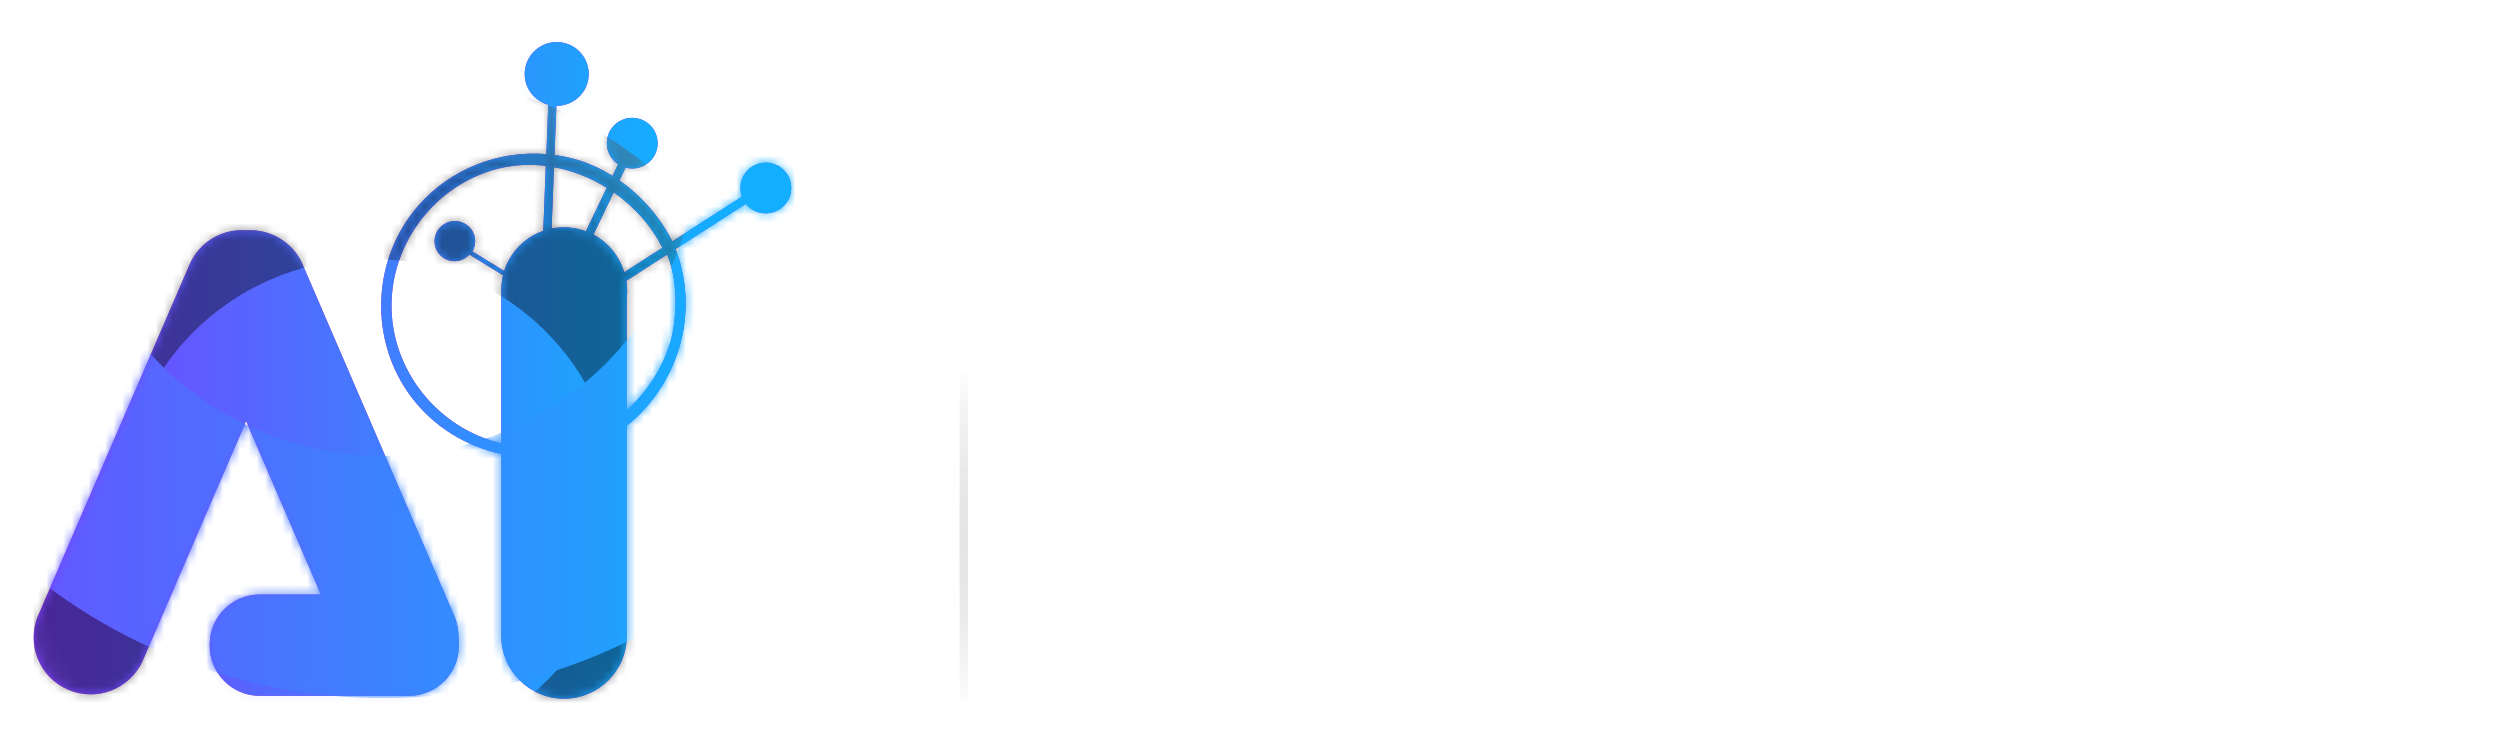 <svg width="297" height="88" viewBox="0 0 297 88" fill="none" xmlns="http://www.w3.org/2000/svg">
<g clip-path="url(#clip0_234_16567)" filter="url(#filter0_d_234_16567)">
<path d="M142.84 43.812H150.15L146.512 32.728L142.84 43.812ZM152.156 50L150.796 45.818H142.194L140.8 50H134.476L142.5 28.852H150.558L158.616 50H152.156ZM165.256 28.852H172.056V50H165.256V28.852ZM200.095 47.994H209.989V50H193.533V28.852H200.095V47.994ZM222.813 43.812H230.123L226.485 32.728L222.813 43.812ZM232.129 50L230.769 45.818H222.167L220.773 50H214.449L222.473 28.852H230.531L238.589 50H232.129ZM245.025 28.852H261.991C263.781 28.852 264.677 29.747 264.677 31.538V37.046C264.677 38.542 263.985 39.324 262.603 39.392C263.985 39.505 264.677 40.276 264.677 41.704V47.314C264.677 49.105 263.781 50 261.991 50H245.025V28.852ZM258.387 47.144V41.466C258.387 41.035 258.319 40.752 258.183 40.616C258.047 40.48 257.763 40.412 257.333 40.412H251.587V47.994H257.231C258.001 47.994 258.387 47.711 258.387 47.144ZM258.387 37.352V31.912C258.387 31.459 258.319 31.175 258.183 31.062C258.047 30.926 257.763 30.858 257.333 30.858H251.587V38.406H257.333C257.763 38.406 258.047 38.349 258.183 38.236C258.319 38.1 258.387 37.805 258.387 37.352ZM284.897 46.94V41.398C284.897 40.967 284.829 40.684 284.693 40.548C284.579 40.412 284.296 40.344 283.843 40.344H274.969C273.178 40.344 272.283 39.449 272.283 37.658V31.538C272.283 29.747 273.178 28.852 274.969 28.852H288.671C290.461 28.852 291.357 29.747 291.357 31.538V35.482H284.795V31.912C284.795 31.459 284.727 31.175 284.591 31.062C284.455 30.926 284.171 30.858 283.741 30.858H279.899C279.445 30.858 279.151 30.926 279.015 31.062C278.901 31.175 278.845 31.459 278.845 31.912V37.284C278.845 37.737 278.901 38.032 279.015 38.168C279.151 38.281 279.445 38.338 279.899 38.338H288.773C290.563 38.338 291.459 39.233 291.459 41.024V47.314C291.459 49.105 290.563 50 288.773 50H275.071C273.28 50 272.385 49.105 272.385 47.314V43.37H278.947V46.94C278.947 47.393 279.015 47.688 279.151 47.824C279.287 47.937 279.57 47.994 280.001 47.994H283.843C284.296 47.994 284.579 47.937 284.693 47.824C284.829 47.688 284.897 47.393 284.897 46.94Z" fill="white"/>
<path d="M138.064 60.656V58.744C138.064 58.637 138.048 58.571 138.016 58.544C137.984 58.512 137.917 58.496 137.816 58.496H135.632V60.904H137.816C137.917 60.904 137.984 60.888 138.016 60.856C138.048 60.824 138.064 60.757 138.064 60.656ZM134.76 58.024H138.304C138.725 58.024 138.936 58.235 138.936 58.656V60.744C138.936 61.165 138.725 61.376 138.304 61.376H135.632V63H134.76V58.024ZM143.591 62.28V59.84C143.591 59.739 143.575 59.672 143.543 59.64C143.511 59.608 143.444 59.592 143.343 59.592H141.727C141.625 59.592 141.559 59.608 141.527 59.64C141.495 59.672 141.479 59.739 141.479 59.84V62.28C141.479 62.387 141.495 62.456 141.527 62.488C141.559 62.515 141.625 62.528 141.727 62.528H143.343C143.444 62.528 143.511 62.515 143.543 62.488C143.575 62.456 143.591 62.387 143.591 62.28ZM141.263 59.12H143.807C144.228 59.12 144.439 59.331 144.439 59.752V62.368C144.439 62.789 144.228 63 143.807 63H141.263C140.841 63 140.631 62.789 140.631 62.368V59.752C140.631 59.331 140.841 59.12 141.263 59.12ZM151.806 59.12H152.622L151.294 63H150.174L149.254 59.784L148.358 63H147.238L145.894 59.12H146.71L147.814 62.44L148.79 59.12H149.742L150.694 62.44L151.806 59.12ZM154.931 60.776H157.099V59.84C157.099 59.739 157.083 59.672 157.051 59.64C157.019 59.608 156.952 59.592 156.851 59.592H155.179C155.072 59.592 155.003 59.608 154.971 59.64C154.944 59.672 154.931 59.739 154.931 59.84V60.776ZM154.707 59.12H157.307C157.728 59.12 157.939 59.331 157.939 59.752V61.248H154.931V62.28C154.931 62.387 154.944 62.456 154.971 62.488C155.003 62.515 155.072 62.528 155.179 62.528H156.835C156.936 62.528 157.003 62.515 157.035 62.488C157.067 62.456 157.083 62.387 157.083 62.28V61.872H157.923V62.368C157.923 62.789 157.712 63 157.291 63H154.707C154.286 63 154.075 62.789 154.075 62.368V59.752C154.075 59.331 154.286 59.12 154.707 59.12ZM161.331 59.12H162.091V59.616H161.187C160.829 59.616 160.651 59.816 160.651 60.216V63H159.795V59.12H160.651V59.616C160.741 59.285 160.968 59.12 161.331 59.12ZM164.273 60.776H166.441V59.84C166.441 59.739 166.425 59.672 166.393 59.64C166.361 59.608 166.295 59.592 166.193 59.592H164.521C164.415 59.592 164.345 59.608 164.313 59.64C164.287 59.672 164.273 59.739 164.273 59.84V60.776ZM164.049 59.12H166.649C167.071 59.12 167.281 59.331 167.281 59.752V61.248H164.273V62.28C164.273 62.387 164.287 62.456 164.313 62.488C164.345 62.515 164.415 62.528 164.521 62.528H166.177C166.279 62.528 166.345 62.515 166.377 62.488C166.409 62.456 166.425 62.387 166.425 62.28V61.872H167.265V62.368C167.265 62.789 167.055 63 166.633 63H164.049C163.628 63 163.417 62.789 163.417 62.368V59.752C163.417 59.331 163.628 59.12 164.049 59.12ZM170.169 62.528H171.721C171.817 62.528 171.887 62.509 171.929 62.472C171.972 62.429 171.993 62.357 171.993 62.256V59.864C171.993 59.763 171.972 59.693 171.929 59.656C171.887 59.613 171.817 59.592 171.721 59.592H170.169C170.063 59.592 169.993 59.608 169.961 59.64C169.935 59.672 169.921 59.739 169.921 59.84V62.28C169.921 62.387 169.935 62.456 169.961 62.488C169.993 62.515 170.063 62.528 170.169 62.528ZM171.993 57.648H172.849V63H171.993V62.752C171.924 62.917 171.777 63 171.553 63H169.697C169.276 63 169.065 62.789 169.065 62.368V59.752C169.065 59.331 169.276 59.12 169.697 59.12H171.553C171.777 59.12 171.924 59.203 171.993 59.368V57.648ZM180.619 62.28V59.84C180.619 59.739 180.603 59.672 180.571 59.64C180.539 59.608 180.472 59.592 180.371 59.592H178.819C178.723 59.592 178.653 59.613 178.611 59.656C178.568 59.693 178.547 59.763 178.547 59.864V60.128H178.539V62.064H178.547V62.256C178.547 62.357 178.568 62.429 178.611 62.472C178.653 62.509 178.723 62.528 178.819 62.528H180.371C180.472 62.528 180.539 62.515 180.571 62.488C180.603 62.456 180.619 62.387 180.619 62.28ZM178.987 59.12H180.835C181.256 59.12 181.467 59.331 181.467 59.752V62.368C181.467 62.789 181.256 63 180.835 63H178.987C178.747 63 178.597 62.912 178.539 62.736V63H177.683V57.648H178.539V59.384C178.597 59.208 178.747 59.12 178.987 59.12ZM184.465 64.128H183.649V63.656H184.177C184.476 63.656 184.676 63.552 184.777 63.344L184.937 63H184.633L182.961 59.12H183.841L185.185 62.424L186.505 59.12H187.369L185.521 63.376C185.409 63.637 185.278 63.827 185.129 63.944C184.985 64.067 184.764 64.128 184.465 64.128ZM195.66 59.552H194.78V58.744C194.78 58.637 194.764 58.571 194.732 58.544C194.7 58.512 194.633 58.496 194.532 58.496H192.708C192.606 58.496 192.54 58.512 192.508 58.544C192.476 58.571 192.46 58.637 192.46 58.744V62.28C192.46 62.387 192.476 62.456 192.508 62.488C192.54 62.515 192.606 62.528 192.708 62.528H194.54C194.646 62.528 194.713 62.515 194.74 62.488C194.772 62.456 194.788 62.387 194.788 62.28V60.912H193.548V60.44H195.66V62.368C195.66 62.789 195.449 63 195.028 63H192.204C191.782 63 191.572 62.789 191.572 62.368V58.656C191.572 58.235 191.782 58.024 192.204 58.024H195.028C195.449 58.024 195.66 58.235 195.66 58.656V59.552ZM201.187 58.496H198.563V60.408H200.875V60.88H198.563V63H197.667V58.024H201.187V58.496ZM203.622 58.024V62.28C203.622 62.387 203.636 62.456 203.662 62.488C203.694 62.515 203.764 62.528 203.87 62.528H205.782C205.884 62.528 205.95 62.515 205.982 62.488C206.014 62.456 206.03 62.387 206.03 62.28V58.024H206.894V62.368C206.894 62.789 206.684 63 206.262 63H203.374C202.953 63 202.742 62.789 202.742 62.368V58.024H203.622ZM212.714 58.024V58.496H210.946V63H210.066V58.496H208.298V58.024H212.714ZM214.988 58.024V62.28C214.988 62.387 215.001 62.456 215.028 62.488C215.06 62.515 215.129 62.528 215.236 62.528H217.148C217.249 62.528 217.316 62.515 217.348 62.488C217.38 62.456 217.396 62.387 217.396 62.28V58.024H218.26V62.368C218.26 62.789 218.049 63 217.628 63H214.74C214.319 63 214.108 62.789 214.108 62.368V58.024H214.988ZM221.224 58.496V60.744H223.416C223.522 60.744 223.589 60.728 223.616 60.696C223.648 60.664 223.664 60.597 223.664 60.496V58.744C223.664 58.637 223.648 58.571 223.616 58.544C223.589 58.512 223.522 58.496 223.416 58.496H221.224ZM221.224 61.216V63H220.352V58.024H223.904C224.325 58.024 224.536 58.235 224.536 58.656V60.584C224.536 61.005 224.325 61.216 223.904 61.216H223.448L224.576 63H223.664L222.568 61.216H221.224ZM227.434 62.528H230.162V63H226.538V58.024H230.05V58.496H227.434V60.216H229.722V60.688H227.434V62.528ZM235.656 58.024V58.496H233.888V63H233.008V58.496H231.24V58.024H235.656ZM238.027 62.528H240.755V63H237.131V58.024H240.643V58.496H238.027V60.216H240.315V60.688H238.027V62.528ZM246.521 59.72H245.641V58.744C245.641 58.637 245.625 58.571 245.593 58.544C245.566 58.512 245.5 58.496 245.393 58.496H243.577C243.476 58.496 243.409 58.512 243.377 58.544C243.345 58.571 243.329 58.637 243.329 58.744V62.28C243.329 62.387 243.345 62.456 243.377 62.488C243.409 62.515 243.476 62.528 243.577 62.528H245.393C245.5 62.528 245.566 62.515 245.593 62.488C245.625 62.456 245.641 62.387 245.641 62.28V61.304H246.521V62.368C246.521 62.789 246.31 63 245.889 63H243.073C242.652 63 242.441 62.789 242.441 62.368V58.656C242.441 58.235 242.652 58.024 243.073 58.024H245.889C246.31 58.024 246.521 58.235 246.521 58.656V59.72ZM251.98 58.024H252.868V63H251.98V60.744H249.268V63H248.388V58.024H249.268V60.272H251.98V58.024ZM261.159 60.656V58.744C261.159 58.637 261.143 58.571 261.111 58.544C261.079 58.512 261.012 58.496 260.911 58.496H258.727V60.904H260.911C261.012 60.904 261.079 60.888 261.111 60.856C261.143 60.824 261.159 60.757 261.159 60.656ZM257.855 58.024H261.399C261.82 58.024 262.031 58.235 262.031 58.656V60.744C262.031 61.165 261.82 61.376 261.399 61.376H258.727V63H257.855V58.024ZM267.534 58.024H268.414L266.486 63H265.302L263.382 58.024H264.27L265.894 62.408L267.534 58.024ZM273.808 58.024V58.496H272.04V63H271.16V58.496H269.392V58.024H273.808ZM278.99 62.528H281.518V63H278.118V58.024H278.99V62.528ZM286.861 58.024V58.496H285.093V63H284.213V58.496H282.445V58.024H286.861ZM291.616 62.28V58.744C291.616 58.637 291.6 58.571 291.568 58.544C291.541 58.512 291.474 58.496 291.368 58.496H289.216V62.528H291.368C291.474 62.528 291.541 62.515 291.568 62.488C291.6 62.456 291.616 62.387 291.616 62.28ZM288.336 58.024H291.872C292.293 58.024 292.504 58.235 292.504 58.656V62.368C292.504 62.789 292.293 63 291.872 63H288.336V58.024Z" fill="white"/>
<path d="M54.513 72.555V72.732C54.513 76.009 51.852 78.668 48.564 78.668H30.864C27.576 78.668 24.915 76.016 24.915 72.732V72.555C24.915 69.278 27.576 66.626 30.864 66.626H38.128L29.239 46.025L16.993 74.405C15.515 77.828 11.531 79.409 8.096 77.936C4.661 76.463 3.075 72.493 4.553 69.077L22.524 27.421C23.692 24.707 26.439 23.158 29.239 23.366C32.039 23.165 34.786 24.715 35.954 27.421L53.925 69.077C54.32 69.987 54.49 70.928 54.474 71.861C54.498 72.092 54.521 72.323 54.521 72.555H54.513ZM93.194 20.367C92.064 21.593 90.154 21.67 88.931 20.544C88.815 20.436 88.715 20.328 88.622 20.205L80.259 25.586C83.284 33.527 80.298 41.947 74.457 46.58V71.575C74.457 75.677 71.123 79 67.007 79C62.891 79 59.557 75.677 59.557 71.575V49.934C55.403 49.039 51.558 46.734 48.897 43.211C43.783 36.465 44.123 26.789 49.709 20.413C53.523 16.064 59.24 13.844 64.903 14.307L65.135 8.447C64.57 8.293 64.029 8.008 63.564 7.584C62.017 6.165 61.917 3.767 63.34 2.225C64.763 0.683 67.169 0.583 68.709 2.002C70.256 3.42 70.357 5.818 68.933 7.352C68.175 8.17 67.146 8.578 66.102 8.571L65.877 14.407C66.906 14.546 67.928 14.769 68.933 15.093C70.272 15.525 71.556 16.142 72.77 16.897L73.436 15.509C73.304 15.425 73.18 15.332 73.064 15.224C71.842 14.098 71.765 12.194 72.886 10.976C74.016 9.75 75.927 9.673 77.149 10.799C78.379 11.924 78.457 13.829 77.327 15.047C76.538 15.903 75.37 16.196 74.325 15.91L73.591 17.437C76.244 19.295 78.464 21.855 79.872 24.676L88.15 19.357C87.779 18.331 87.972 17.144 88.761 16.296C89.891 15.07 91.801 14.993 93.024 16.119C94.246 17.244 94.331 19.148 93.202 20.367H93.194ZM70.504 23.875C72.26 24.808 73.591 26.419 74.155 28.354L78.696 25.432C77.366 22.803 75.339 20.536 72.91 18.848L70.496 23.875H70.504ZM65.816 15.856L65.529 23.15C66.009 23.057 66.496 23.003 66.999 23.003C67.92 23.003 68.794 23.181 69.606 23.481L72.082 18.308C70.156 17.113 68.02 16.265 65.808 15.864L65.816 15.856ZM59.549 48.669V30.436C59.549 29.842 59.627 29.264 59.766 28.701L55.774 26.241C54.877 27.221 53.376 27.305 52.393 26.403C51.411 25.509 51.372 24.006 52.27 23.034C53.167 22.063 54.691 22.001 55.673 22.895C56.525 23.674 56.679 24.915 56.122 25.871L59.897 28.192C60.601 25.964 62.334 24.198 64.539 23.427L64.841 15.702C62.914 15.471 60.934 15.571 59.008 16.08C51.782 17.984 46.576 24.715 46.514 32.163C46.444 39.973 52.022 46.896 59.549 48.669ZM79.261 26.234L74.403 29.356C74.526 30.066 74.534 30.79 74.457 31.507V44.737C76.84 42.602 78.681 39.803 79.663 36.596C80.421 33.728 80.623 29.541 79.261 26.234Z" fill="url(#paint0_linear_234_16567)"/>
<path d="M54.513 72.555V72.732C54.513 76.009 51.852 78.668 48.564 78.668H30.864C27.576 78.668 24.915 76.016 24.915 72.732V72.555C24.915 69.278 27.576 66.626 30.864 66.626H38.128L29.239 46.025L16.993 74.405C15.515 77.828 11.531 79.409 8.096 77.936C4.661 76.463 3.075 72.493 4.553 69.077L22.524 27.421C23.692 24.707 26.439 23.158 29.239 23.366C32.039 23.165 34.786 24.715 35.954 27.421L53.925 69.077C54.32 69.987 54.49 70.928 54.474 71.861C54.498 72.092 54.521 72.323 54.521 72.555H54.513ZM93.194 20.367C92.064 21.593 90.154 21.67 88.931 20.544C88.815 20.436 88.715 20.328 88.622 20.205L80.259 25.586C83.284 33.527 80.298 41.947 74.457 46.58V71.575C74.457 75.677 71.123 79 67.007 79C62.891 79 59.557 75.677 59.557 71.575V49.934C55.403 49.039 51.558 46.734 48.897 43.211C43.783 36.465 44.123 26.789 49.709 20.413C53.523 16.064 59.24 13.844 64.903 14.307L65.135 8.447C64.57 8.293 64.029 8.008 63.564 7.584C62.017 6.165 61.917 3.767 63.34 2.225C64.763 0.683 67.169 0.583 68.709 2.002C70.256 3.42 70.357 5.818 68.933 7.352C68.175 8.17 67.146 8.578 66.102 8.571L65.877 14.407C66.906 14.546 67.928 14.769 68.933 15.093C70.272 15.525 71.556 16.142 72.77 16.897L73.436 15.509C73.304 15.425 73.18 15.332 73.064 15.224C71.842 14.098 71.765 12.194 72.886 10.976C74.016 9.75 75.927 9.673 77.149 10.799C78.379 11.924 78.457 13.829 77.327 15.047C76.538 15.903 75.37 16.196 74.325 15.91L73.591 17.437C76.244 19.295 78.464 21.855 79.872 24.676L88.15 19.357C87.779 18.331 87.972 17.144 88.761 16.296C89.891 15.07 91.801 14.993 93.024 16.119C94.246 17.244 94.331 19.148 93.202 20.367H93.194ZM70.504 23.875C72.26 24.808 73.591 26.419 74.155 28.354L78.696 25.432C77.366 22.803 75.339 20.536 72.91 18.848L70.496 23.875H70.504ZM65.816 15.856L65.529 23.15C66.009 23.057 66.496 23.003 66.999 23.003C67.92 23.003 68.794 23.181 69.606 23.481L72.082 18.308C70.156 17.113 68.02 16.265 65.808 15.864L65.816 15.856ZM59.549 48.669V30.436C59.549 29.842 59.627 29.264 59.766 28.701L55.774 26.241C54.877 27.221 53.376 27.305 52.393 26.403C51.411 25.509 51.372 24.006 52.27 23.034C53.167 22.063 54.691 22.001 55.673 22.895C56.525 23.674 56.679 24.915 56.122 25.871L59.897 28.192C60.601 25.964 62.334 24.198 64.539 23.427L64.841 15.702C62.914 15.471 60.934 15.571 59.008 16.08C51.782 17.984 46.576 24.715 46.514 32.163C46.444 39.973 52.022 46.896 59.549 48.669ZM79.261 26.234L74.403 29.356C74.526 30.066 74.534 30.79 74.457 31.507V44.737C76.84 42.602 78.681 39.803 79.663 36.596C80.421 33.728 80.623 29.541 79.261 26.234Z" fill="url(#paint1_linear_234_16567)"/>
<mask id="mask0_234_16567" style="mask-type:luminance" maskUnits="userSpaceOnUse" x="4" y="1" width="90" height="78">
<path d="M54.513 72.555V72.732C54.513 76.009 51.852 78.668 48.564 78.668H30.864C27.576 78.668 24.915 76.016 24.915 72.732V72.555C24.915 69.278 27.576 66.626 30.864 66.626H38.128L29.239 46.025L16.993 74.405C15.515 77.828 11.531 79.409 8.096 77.936C4.661 76.463 3.075 72.493 4.553 69.077L22.524 27.421C23.692 24.707 26.439 23.158 29.239 23.366C32.039 23.165 34.786 24.715 35.954 27.421L53.925 69.077C54.32 69.987 54.49 70.928 54.474 71.861C54.498 72.092 54.521 72.323 54.521 72.555H54.513ZM93.194 20.367C92.064 21.593 90.154 21.67 88.931 20.544C88.815 20.436 88.715 20.328 88.622 20.205L80.259 25.586C83.284 33.527 80.298 41.947 74.457 46.58V71.575C74.457 75.677 71.123 79 67.007 79C62.891 79 59.557 75.677 59.557 71.575V49.934C55.403 49.039 51.558 46.734 48.897 43.211C43.783 36.465 44.123 26.789 49.709 20.413C53.523 16.064 59.24 13.844 64.903 14.307L65.135 8.447C64.57 8.293 64.029 8.008 63.564 7.584C62.017 6.165 61.917 3.767 63.34 2.225C64.763 0.683 67.169 0.583 68.709 2.002C70.256 3.42 70.357 5.818 68.933 7.352C68.175 8.17 67.146 8.578 66.102 8.571L65.877 14.407C66.906 14.546 67.928 14.769 68.933 15.093C70.272 15.525 71.556 16.142 72.77 16.897L73.436 15.509C73.304 15.425 73.18 15.332 73.064 15.224C71.842 14.098 71.765 12.194 72.886 10.976C74.016 9.75 75.927 9.673 77.149 10.799C78.379 11.924 78.457 13.829 77.327 15.047C76.538 15.903 75.37 16.196 74.325 15.91L73.591 17.437C76.244 19.295 78.464 21.855 79.872 24.676L88.15 19.357C87.779 18.331 87.972 17.144 88.761 16.296C89.891 15.07 91.801 14.993 93.024 16.119C94.246 17.244 94.331 19.148 93.202 20.367H93.194ZM70.504 23.875C72.26 24.808 73.591 26.419 74.155 28.354L78.696 25.432C77.366 22.803 75.339 20.536 72.91 18.848L70.496 23.875H70.504ZM65.816 15.856L65.529 23.15C66.009 23.057 66.496 23.003 66.999 23.003C67.92 23.003 68.794 23.181 69.606 23.481L72.082 18.308C70.156 17.113 68.02 16.265 65.808 15.864L65.816 15.856ZM59.549 48.669V30.436C59.549 29.842 59.627 29.264 59.766 28.701L55.774 26.241C54.877 27.221 53.376 27.305 52.393 26.403C51.411 25.509 51.372 24.006 52.27 23.034C53.167 22.063 54.691 22.001 55.673 22.895C56.525 23.674 56.679 24.915 56.122 25.871L59.897 28.192C60.601 25.964 62.334 24.198 64.539 23.427L64.841 15.702C62.914 15.471 60.934 15.571 59.008 16.08C51.782 17.984 46.576 24.715 46.514 32.163C46.444 39.973 52.022 46.896 59.549 48.669ZM79.261 26.234L74.403 29.356C74.526 30.066 74.534 30.79 74.457 31.507V44.737C76.84 42.602 78.681 39.803 79.663 36.596C80.421 33.728 80.623 29.541 79.261 26.234Z" fill="white"/>
</mask>
<g mask="url(#mask0_234_16567)">
<g style="mix-blend-mode:color-burn">
<path d="M69.689 -14.48C39.541 -24.588 6.879 -8.428 -3.263 21.625C-13.405 51.67 2.81 84.221 32.958 94.329C63.105 104.436 95.768 88.276 105.91 58.223C116.052 28.178 99.837 -4.373 69.689 -14.48ZM40.965 70.621C23.953 64.916 14.801 46.551 20.518 29.589C26.243 12.635 44.678 3.514 61.69 9.212C78.702 14.917 87.853 33.29 82.129 50.244C76.404 67.198 57.976 76.319 40.965 70.621Z" fill="url(#paint2_linear_234_16567)" fill-opacity="0.1"/>
</g>
<path style="mix-blend-mode:color-dodge" opacity="0.4" d="M60.622 6.759C33.228 -2.424 3.552 12.264 -5.662 39.564C-14.875 66.865 -0.138 96.44 27.256 105.622C54.65 114.805 84.326 100.117 93.539 72.817C102.753 45.516 88.016 15.941 60.622 6.759ZM34.52 84.089C19.063 78.908 10.747 62.208 15.946 46.804C21.144 31.399 37.893 23.111 53.358 28.292C68.814 33.474 77.131 50.165 71.932 65.57C66.734 80.981 49.985 89.262 34.52 84.081V84.089Z" fill="url(#paint3_radial_234_16567)"/>
<g style="mix-blend-mode:soft-light">
<path d="M66.586 -49.676C31.912 -61.303 -5.655 -42.714 -17.321 -8.151C-28.987 26.404 -10.335 63.843 24.346 75.47C59.02 87.096 96.587 68.5 108.253 33.945C119.919 -0.611 101.267 -38.05 66.594 -49.676H66.586ZM33.545 48.208C13.972 41.647 3.451 20.522 10.034 1.016C16.618 -18.482 37.815 -28.975 57.388 -22.414C76.952 -15.853 87.481 5.272 80.898 24.778C74.314 44.284 53.117 54.769 33.545 48.208Z" fill="url(#paint4_linear_234_16567)"/>
</g>
</g>
<line x1="114.5" y1="2.18552e-08" x2="114.5" y2="80" stroke="url(#paint5_linear_234_16567)"/>
</g>
<defs>
<filter id="filter0_d_234_16567" x="0" y="0" width="298" height="88" filterUnits="userSpaceOnUse" color-interpolation-filters="sRGB">
<feFlood flood-opacity="0" result="BackgroundImageFix"/>
<feColorMatrix in="SourceAlpha" type="matrix" values="0 0 0 0 0 0 0 0 0 0 0 0 0 0 0 0 0 0 127 0" result="hardAlpha"/>
<feOffset dy="4"/>
<feGaussianBlur stdDeviation="2"/>
<feComposite in2="hardAlpha" operator="out"/>
<feColorMatrix type="matrix" values="0 0 0 0 0 0 0 0 0 0 0 0 0 0 0 0 0 0 0.25 0"/>
<feBlend mode="normal" in2="BackgroundImageFix" result="effect1_dropShadow_234_16567"/>
<feBlend mode="normal" in="SourceGraphic" in2="effect1_dropShadow_234_16567" result="shape"/>
</filter>
<linearGradient id="paint0_linear_234_16567" x1="4.004" y1="40.004" x2="93.991" y2="40.004" gradientUnits="userSpaceOnUse">
<stop stop-color="#FF5B91"/>
<stop offset="1" stop-color="#7C0EFF"/>
</linearGradient>
<linearGradient id="paint1_linear_234_16567" x1="4" y1="40" x2="93.997" y2="40" gradientUnits="userSpaceOnUse">
<stop stop-color="#7B3EFF"/>
<stop offset="0.825" stop-color="#13AFFE"/>
</linearGradient>
<linearGradient id="paint2_linear_234_16567" x1="-6.285" y1="39.924" x2="108.932" y2="39.924" gradientUnits="userSpaceOnUse">
<stop stop-color="#7B3EFF"/>
<stop offset="0.825" stop-color="#13AFFE"/>
</linearGradient>
<radialGradient id="paint3_radial_234_16567" cx="0" cy="0" r="1" gradientUnits="userSpaceOnUse" gradientTransform="translate(43.947 56.192) rotate(18.531) scale(52.317 52.175)">
<stop offset="0.77"/>
<stop offset="1" stop-color="#575757"/>
</radialGradient>
<linearGradient id="paint4_linear_234_16567" x1="-20.797" y1="12.896" x2="111.729" y2="12.896" gradientUnits="userSpaceOnUse">
<stop stop-color="#7B3EFF"/>
<stop offset="0.825" stop-color="#13AFFE"/>
</linearGradient>
<linearGradient id="paint5_linear_234_16567" x1="113.5" y1="-2.18552e-08" x2="113.5" y2="80" gradientUnits="userSpaceOnUse">
<stop stop-color="white" stop-opacity="0"/>
<stop offset="0.501" stop-color="white"/>
<stop offset="1" stop-color="#999999" stop-opacity="0"/>
</linearGradient>
<clipPath id="clip0_234_16567">
<rect width="290" height="80" fill="white" transform="translate(4)"/>
</clipPath>
</defs>
</svg>
